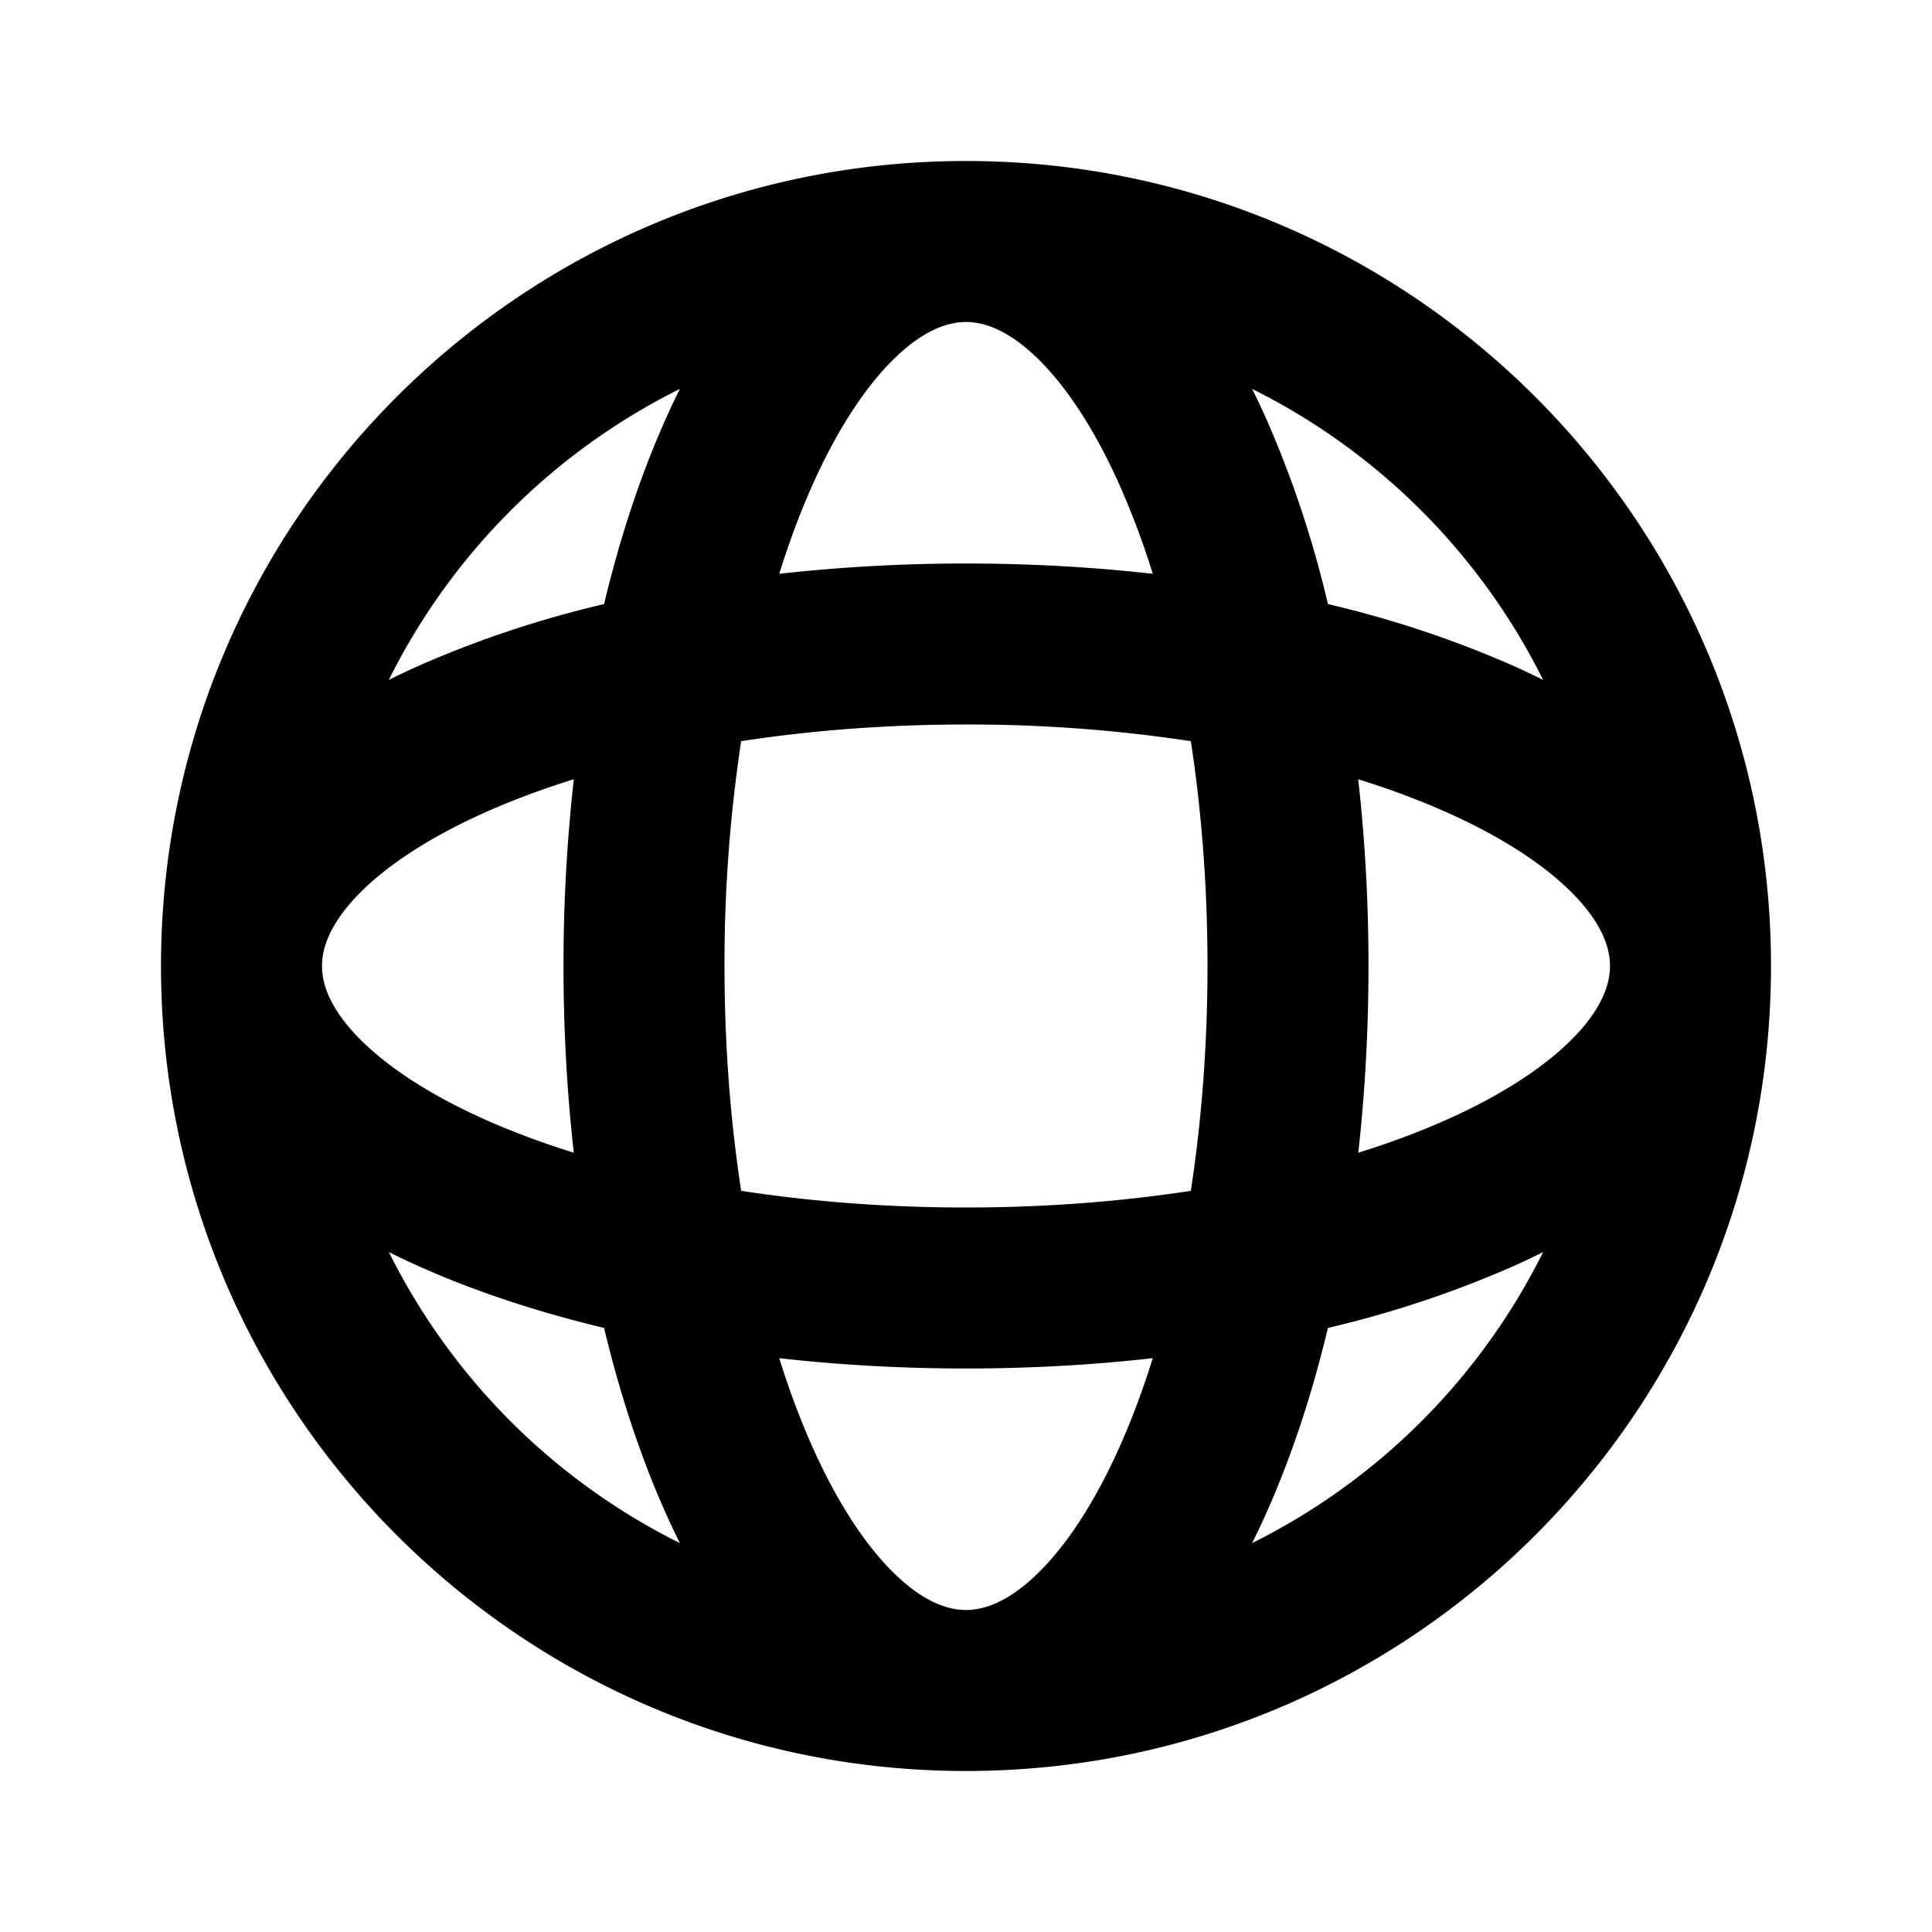 <svg
  width="24"
  height="24"
  viewBox="0 0 24 24"
  xmlns="http://www.w3.org/2000/svg"
>
  <path
    fill-rule="evenodd"
    clip-rule="evenodd"
    d="M4.831 8.446c.13-.065.263-.128.399-.188a13.187 13.187 0 0 1 2.274-.754c.199-.831.453-1.597.754-2.274.06-.136.123-.269.188-.399A8.034 8.034 0 0 0 4.83 8.446zM12 2C6.477 2 2 6.477 2 12s4.477 10 10 10 10-4.477 10-10S17.523 2 12 2zm0 2c-.227 0-.518.1-.868.432-.354.337-.719.872-1.047 1.61-.147.331-.283.695-.405 1.086A20.863 20.863 0 0 1 12 7c.796 0 1.573.044 2.32.128a10.09 10.09 0 0 0-.405-1.086c-.328-.738-.693-1.273-1.047-1.61C12.518 4.099 12.227 4 12 4zm4.496 3.504a13.186 13.186 0 0 0-.754-2.274 9.78 9.78 0 0 0-.188-.399 8.034 8.034 0 0 1 3.615 3.615 9.877 9.877 0 0 0-.399-.188 13.186 13.186 0 0 0-2.274-.754zm-1.703 1.703A18.44 18.44 0 0 0 12 9c-.986 0-1.926.074-2.793.207A18.44 18.44 0 0 0 9 12c0 .986.074 1.926.207 2.793.867.133 1.807.207 2.793.207.986 0 1.926-.074 2.793-.207.133-.867.207-1.807.207-2.793 0-.986-.074-1.926-.207-2.793zm2.08 5.113c.083-.747.127-1.524.127-2.32 0-.796-.044-1.573-.128-2.32.392.122.755.258 1.086.405.738.328 1.273.693 1.61 1.047.333.35.432.641.432.868 0 .227-.1.518-.432.868-.337.354-.872.719-1.61 1.047-.331.147-.694.283-1.086.405zm-2.553 2.552c-.747.084-1.524.128-2.32.128-.796 0-1.573-.044-2.32-.128.122.392.258.755.405 1.086.328.738.693 1.273 1.047 1.61.35.333.641.432.868.432.227 0 .518-.1.868-.432.354-.337.719-.872 1.047-1.61.147-.331.283-.694.405-1.086zm1.234 2.297c.065-.13.128-.263.188-.399.301-.677.555-1.443.754-2.274a13.185 13.185 0 0 0 2.274-.754c.136-.06.269-.123.399-.188a8.034 8.034 0 0 1-3.615 3.615zm-7.108 0a8.034 8.034 0 0 1-3.615-3.615c.13.065.263.128.399.188.677.301 1.443.555 2.274.754.199.831.453 1.597.754 2.274.06.136.123.269.188.399zm-1.318-4.85a10.09 10.09 0 0 1-1.086-.404c-.738-.328-1.273-.693-1.61-1.047C4.099 12.518 4 12.227 4 12c0-.227.1-.518.432-.868.337-.354.872-.719 1.61-1.047.331-.147.695-.283 1.086-.405A20.863 20.863 0 0 0 7 12c0 .796.044 1.573.128 2.32z"
  />
</svg>

